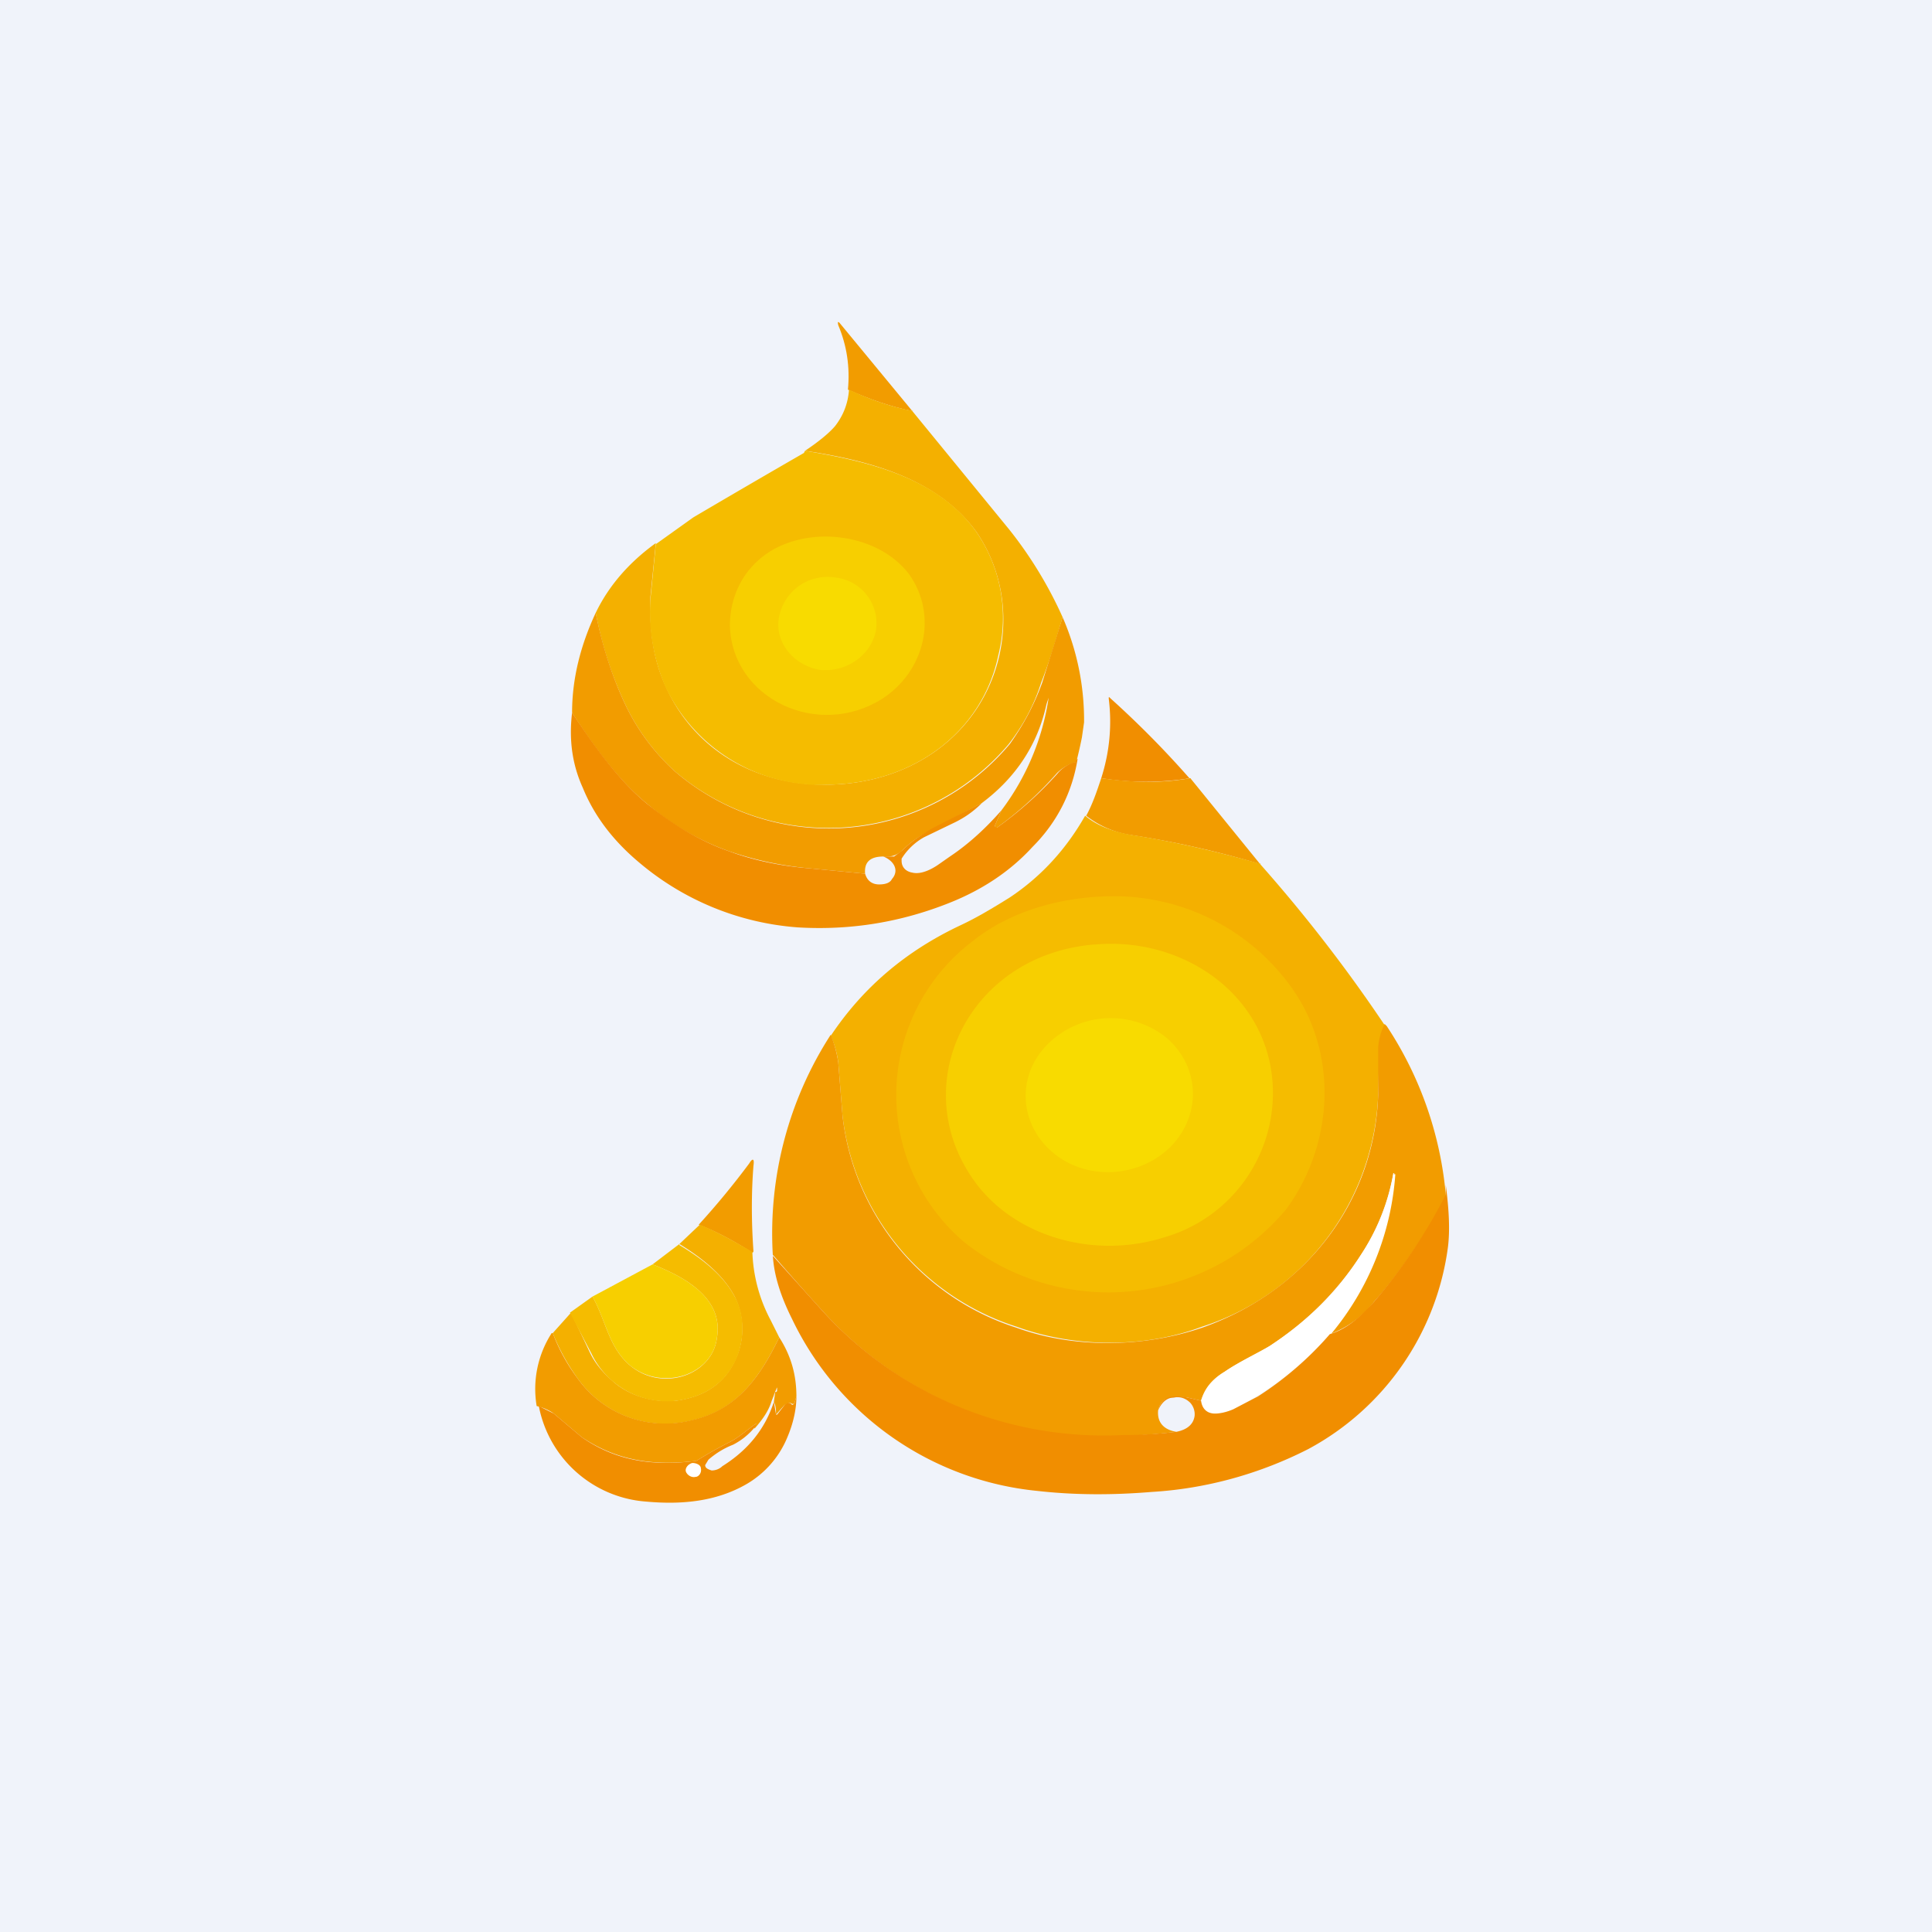 <!-- by TradingView --><svg width="18" height="18" viewBox="0 0 18 18" xmlns="http://www.w3.org/2000/svg"><path fill="#F0F3FA" d="M0 0h18v18H0z"/><path d="M8.5 3.83c-.2-.04-.4-.11-.6-.2.02-.21-.01-.41-.09-.6-.01-.04 0-.04.03 0l.66.8Z" fill="#F29C00"/><path d="m8.5 3.83.9 1.1c.2.25.37.53.5.82-.06.2-.12.41-.2.61-.07.22-.17.4-.3.57a2.2 2.2 0 0 1-3.12.25 2 2 0 0 1-.47-.65c-.11-.24-.2-.51-.26-.82.12-.25.31-.47.56-.65l-.05.5c-.01.29.02.57.14.83.26.59.84.94 1.54.92.79-.02 1.41-.5 1.57-1.2.09-.4.02-.81-.21-1.15-.36-.5-1-.67-1.6-.76.12-.08.22-.16.28-.23.07-.09.12-.2.13-.34.19.09.39.16.6.2Z" fill="#F4B000"/><path d="M7.5 4.2c.6.1 1.24.25 1.6.76.23.34.3.75.2 1.15-.15.7-.77 1.18-1.56 1.2A1.6 1.6 0 0 1 6.2 6.4a1.75 1.75 0 0 1-.14-.82l.05-.51.35-.25a128.27 128.27 0 0 1 1.03-.6Z" fill="#F5BC00"/><path d="M7.17 5.14c.4-.25 1.02-.16 1.3.21.27.38.15.9-.25 1.16-.6.38-1.4 0-1.42-.68 0-.27.12-.53.37-.69Z" fill="#F7CF00"/><path d="M7.26 5.74c-.05.23.12.45.37.5.25.03.48-.13.53-.36a.43.43 0 0 0-.38-.5.46.46 0 0 0-.52.36Z" fill="#F8DB00"/><path d="M5.55 5.71c.06.3.15.58.26.82a2 2 0 0 0 .47.65 2.2 2.2 0 0 0 3.13-.25c.12-.17.22-.35.3-.57l.19-.61a2.4 2.4 0 0 1 .2.98l-.02.14a4.66 4.66 0 0 1-.06.26V7.1a.43.43 0 0 0-.17.1 3.4 3.4 0 0 1-.56.51.02.02 0 0 1-.02 0v-.02l.06-.14a2.3 2.3 0 0 0 .44-1.05l-.02.06c-.08.37-.28.68-.6.92l-.47.25c-.1.05-.19.11-.27.19a.23.23 0 0 1-.08.05.23.23 0 0 1-.1.01c-.12 0-.18.05-.17.16l-.52-.05a3.2 3.2 0 0 1-.75-.16 2.42 2.42 0 0 1-.76-.44c-.27-.22-.5-.54-.7-.85 0-.32.08-.63.22-.93Z" fill="#F29C00"/><path d="M11.09 7.25a2.6 2.6 0 0 1-.83 0c.08-.25.1-.5.07-.74 0-.02 0-.02.02 0a8.95 8.95 0 0 1 .74.75ZM8.06 8.14c.02.07.07.1.13.1.05 0 .1-.01.12-.05.07-.08.02-.17-.08-.21h.1l.08-.06c.08-.08.17-.14.27-.2l.47-.24c-.1.1-.19.15-.25.18l-.29.14a.58.58 0 0 0-.21.2v.02c0 .06.04.1.1.11.08.02.18-.03.25-.08l.1-.07c.18-.12.34-.27.48-.43l-.06.14v.01l.01.01h.01a3.4 3.4 0 0 0 .56-.5c.04-.05.1-.09.16-.11h.01v.03c0-.03 0-.05.02-.06-.05.31-.19.59-.42.82-.21.23-.47.4-.77.52-.45.18-.92.26-1.42.23a2.58 2.58 0 0 1-1.47-.6c-.24-.2-.42-.43-.53-.7-.1-.22-.13-.45-.1-.7.2.3.43.63.7.85.25.2.5.35.76.44.24.09.5.14.75.16l.52.05Z" fill="#F18E00"/><path d="M10.26 7.25c.29.04.55.05.83 0l.65.8a9.02 9.02 0 0 0-1.2-.27.89.89 0 0 1-.42-.18c.06-.11.1-.23.14-.35Z" fill="#F29C00"/><path d="M11.74 8.05a14.16 14.16 0 0 1 1.16 1.5.6.6 0 0 0-.05.21l-.01.44a2.36 2.36 0 0 1-1.64 2.16c-.53.2-1.18.2-1.73 0a2.35 2.35 0 0 1-1.62-1.96l-.04-.5a.9.9 0 0 0-.07-.25c.3-.45.7-.79 1.21-1.03.15-.07.3-.16.46-.26.3-.2.53-.46.7-.76.12.1.27.15.44.18.38.06.78.15 1.2.27Z" fill="#F4B000"/><path d="M10.38 8.35a2.03 2.03 0 0 1 1.7.92c.39.61.33 1.42-.1 2a2.16 2.16 0 0 1-3 .3 1.8 1.8 0 0 1 .08-2.8c.36-.29.85-.42 1.32-.42Z" fill="#F5BC00"/><path d="M10.2 8.8c.77-.07 1.51.4 1.64 1.15a1.4 1.4 0 0 1-1 1.58c-.64.2-1.37 0-1.75-.51-.66-.89-.08-2.12 1.1-2.22Z" fill="#F7CF00"/><path d="M9.77 9.72c-.3.29-.28.74.03 1.01.31.27.8.25 1.1-.04.3-.3.28-.75-.03-1.02a.83.83 0 0 0-1.1.05Z" fill="#F8DB00"/><path d="m12.9 9.54.02.02a3.4 3.4 0 0 1 .55 1.57c0 .03 0 .05-.02.08-.2.33-.4.64-.65.92a.93.93 0 0 1-.41.3 2.61 2.61 0 0 0 .6-1.5h-.01v.01c-.05.27-.15.52-.3.75-.22.34-.5.62-.85.85-.11.07-.29.15-.42.24a.52.52 0 0 0-.22.27l-.13-.03a.5.5 0 0 0-.13 0c-.08 0-.12.04-.14.12-.01.11.05.18.17.2a6.2 6.2 0 0 1-.5.04 3.54 3.54 0 0 1-2.8-1.17 24 24 0 0 1-.46-.52 3.41 3.41 0 0 1 .54-2.05c.04.1.06.19.07.26l.04.5a2.35 2.35 0 0 0 1.62 1.97c.55.2 1.2.18 1.73 0 .99-.35 1.61-1.2 1.64-2.17v-.44a.6.6 0 0 1 .06-.22ZM7.01 11.67c-.16-.1-.32-.19-.5-.26a7.42 7.42 0 0 0 .47-.57c.03-.05.05-.05.04.02-.02.25-.02.52 0 .8Z" fill="#F29C00"/><path d="M12.39 12.43a2.92 2.92 0 0 1-.9.7.44.44 0 0 1-.17.04c-.07 0-.12-.04-.13-.12.03-.11.1-.2.22-.27.13-.09.3-.17.42-.24.35-.23.63-.5.85-.85a1.95 1.95 0 0 0 .3-.75H13a2.61 2.61 0 0 1-.6 1.49Z" fill="#fff"/><path d="m7.2 11.7.46.51a3.54 3.54 0 0 0 2.8 1.16c.17 0 .33-.01.5-.03.1-.02.16-.07.17-.15a.16.16 0 0 0-.04-.12c-.04-.04-.09-.06-.15-.05-.07 0-.12.05-.15.12.02-.08.06-.12.14-.13a.5.5 0 0 1 .13.01l.13.03c.01.08.06.12.13.12.04 0 .1-.01.17-.04l.23-.12c.25-.16.48-.36.67-.58.17-.05.3-.18.41-.3a5.08 5.08 0 0 0 .67-1v-.09c.03.23.04.42.02.58a2.51 2.51 0 0 1-1.3 1.88c-.45.23-.95.37-1.46.4-.36.03-.72.03-1.07-.01a2.84 2.84 0 0 1-2.28-1.6c-.1-.2-.17-.4-.18-.6Z" fill="#F18E00"/><path d="M7.01 11.67a1.45 1.45 0 0 0 .17.63l.08.16c-.17.35-.38.67-.8.77a1 1 0 0 1-1.08-.39 1.95 1.95 0 0 1-.23-.42l.17-.19.18.38c.05.1.12.18.2.25.16.15.4.21.6.19.28-.04.46-.17.56-.4a.68.68 0 0 0-.02-.58c-.11-.2-.3-.35-.51-.48l.19-.18c.17.07.33.16.5.26Z" fill="#F4B000"/><path d="M6.33 11.6c.2.12.4.27.51.47.1.17.1.4.02.59-.1.22-.28.35-.55.39a.78.78 0 0 1-.8-.44l-.2-.38.21-.15c.13.23.15.48.36.65.3.24.76.08.8-.27.06-.36-.29-.56-.6-.68l.25-.19Z" fill="#F5BC00"/><path d="M6.08 11.78c.31.12.66.32.6.68-.04.35-.5.5-.8.27-.21-.17-.23-.42-.36-.65l.56-.3Z" fill="#F7CF00"/><path d="M5.15 12.42c.06.16.14.3.23.42a1 1 0 0 0 1.07.39c.43-.1.64-.42.81-.77.11.17.16.35.16.55l-.02.07h-.02c-.02-.02-.05 0-.07.01a2.96 2.96 0 0 0-.08.09c0-.04 0-.08-.02-.12l.01-.07v-.02c.02 0 .02-.01.02-.02 0-.03 0-.03-.01 0a.2.2 0 0 0-.02.05l-.02.05c-.03.1-.09.18-.16.26v-.03l.02-.02c-.09.06-.16.13-.26.18a3.49 3.49 0 0 0-.3.17c-.4.05-.74 0-1.07-.22l-.26-.22A.44.44 0 0 0 5 13.1a.96.96 0 0 1 .14-.68Z" fill="#F29C00"/><path d="M7.03 13.3a.64.64 0 0 1-.2.16.78.78 0 0 0-.23.14l-.03.05c0 .03.03.04.06.05.03 0 .07-.01.1-.04.24-.15.4-.35.48-.6l.02.12h.01l.07-.09c.02-.02.05-.03.07 0l.02-.01.02-.07c0 .12-.03.25-.08.37a.9.9 0 0 1-.39.45c-.28.16-.6.19-.93.16a1.1 1.1 0 0 1-1-.89l.14.07.26.22c.33.23.68.27 1.07.22a3.56 3.56 0 0 1 .3-.17c.1-.05.17-.12.26-.18l-.01.01v.01l-.01.03Z" fill="#F18E00"/><path d="M6.48 13.76c.03 0 .06-.04.05-.08 0-.03-.04-.05-.08-.05-.04.01-.07.05-.06.08.01.03.05.06.09.05Z" fill="#fff"/></svg>
